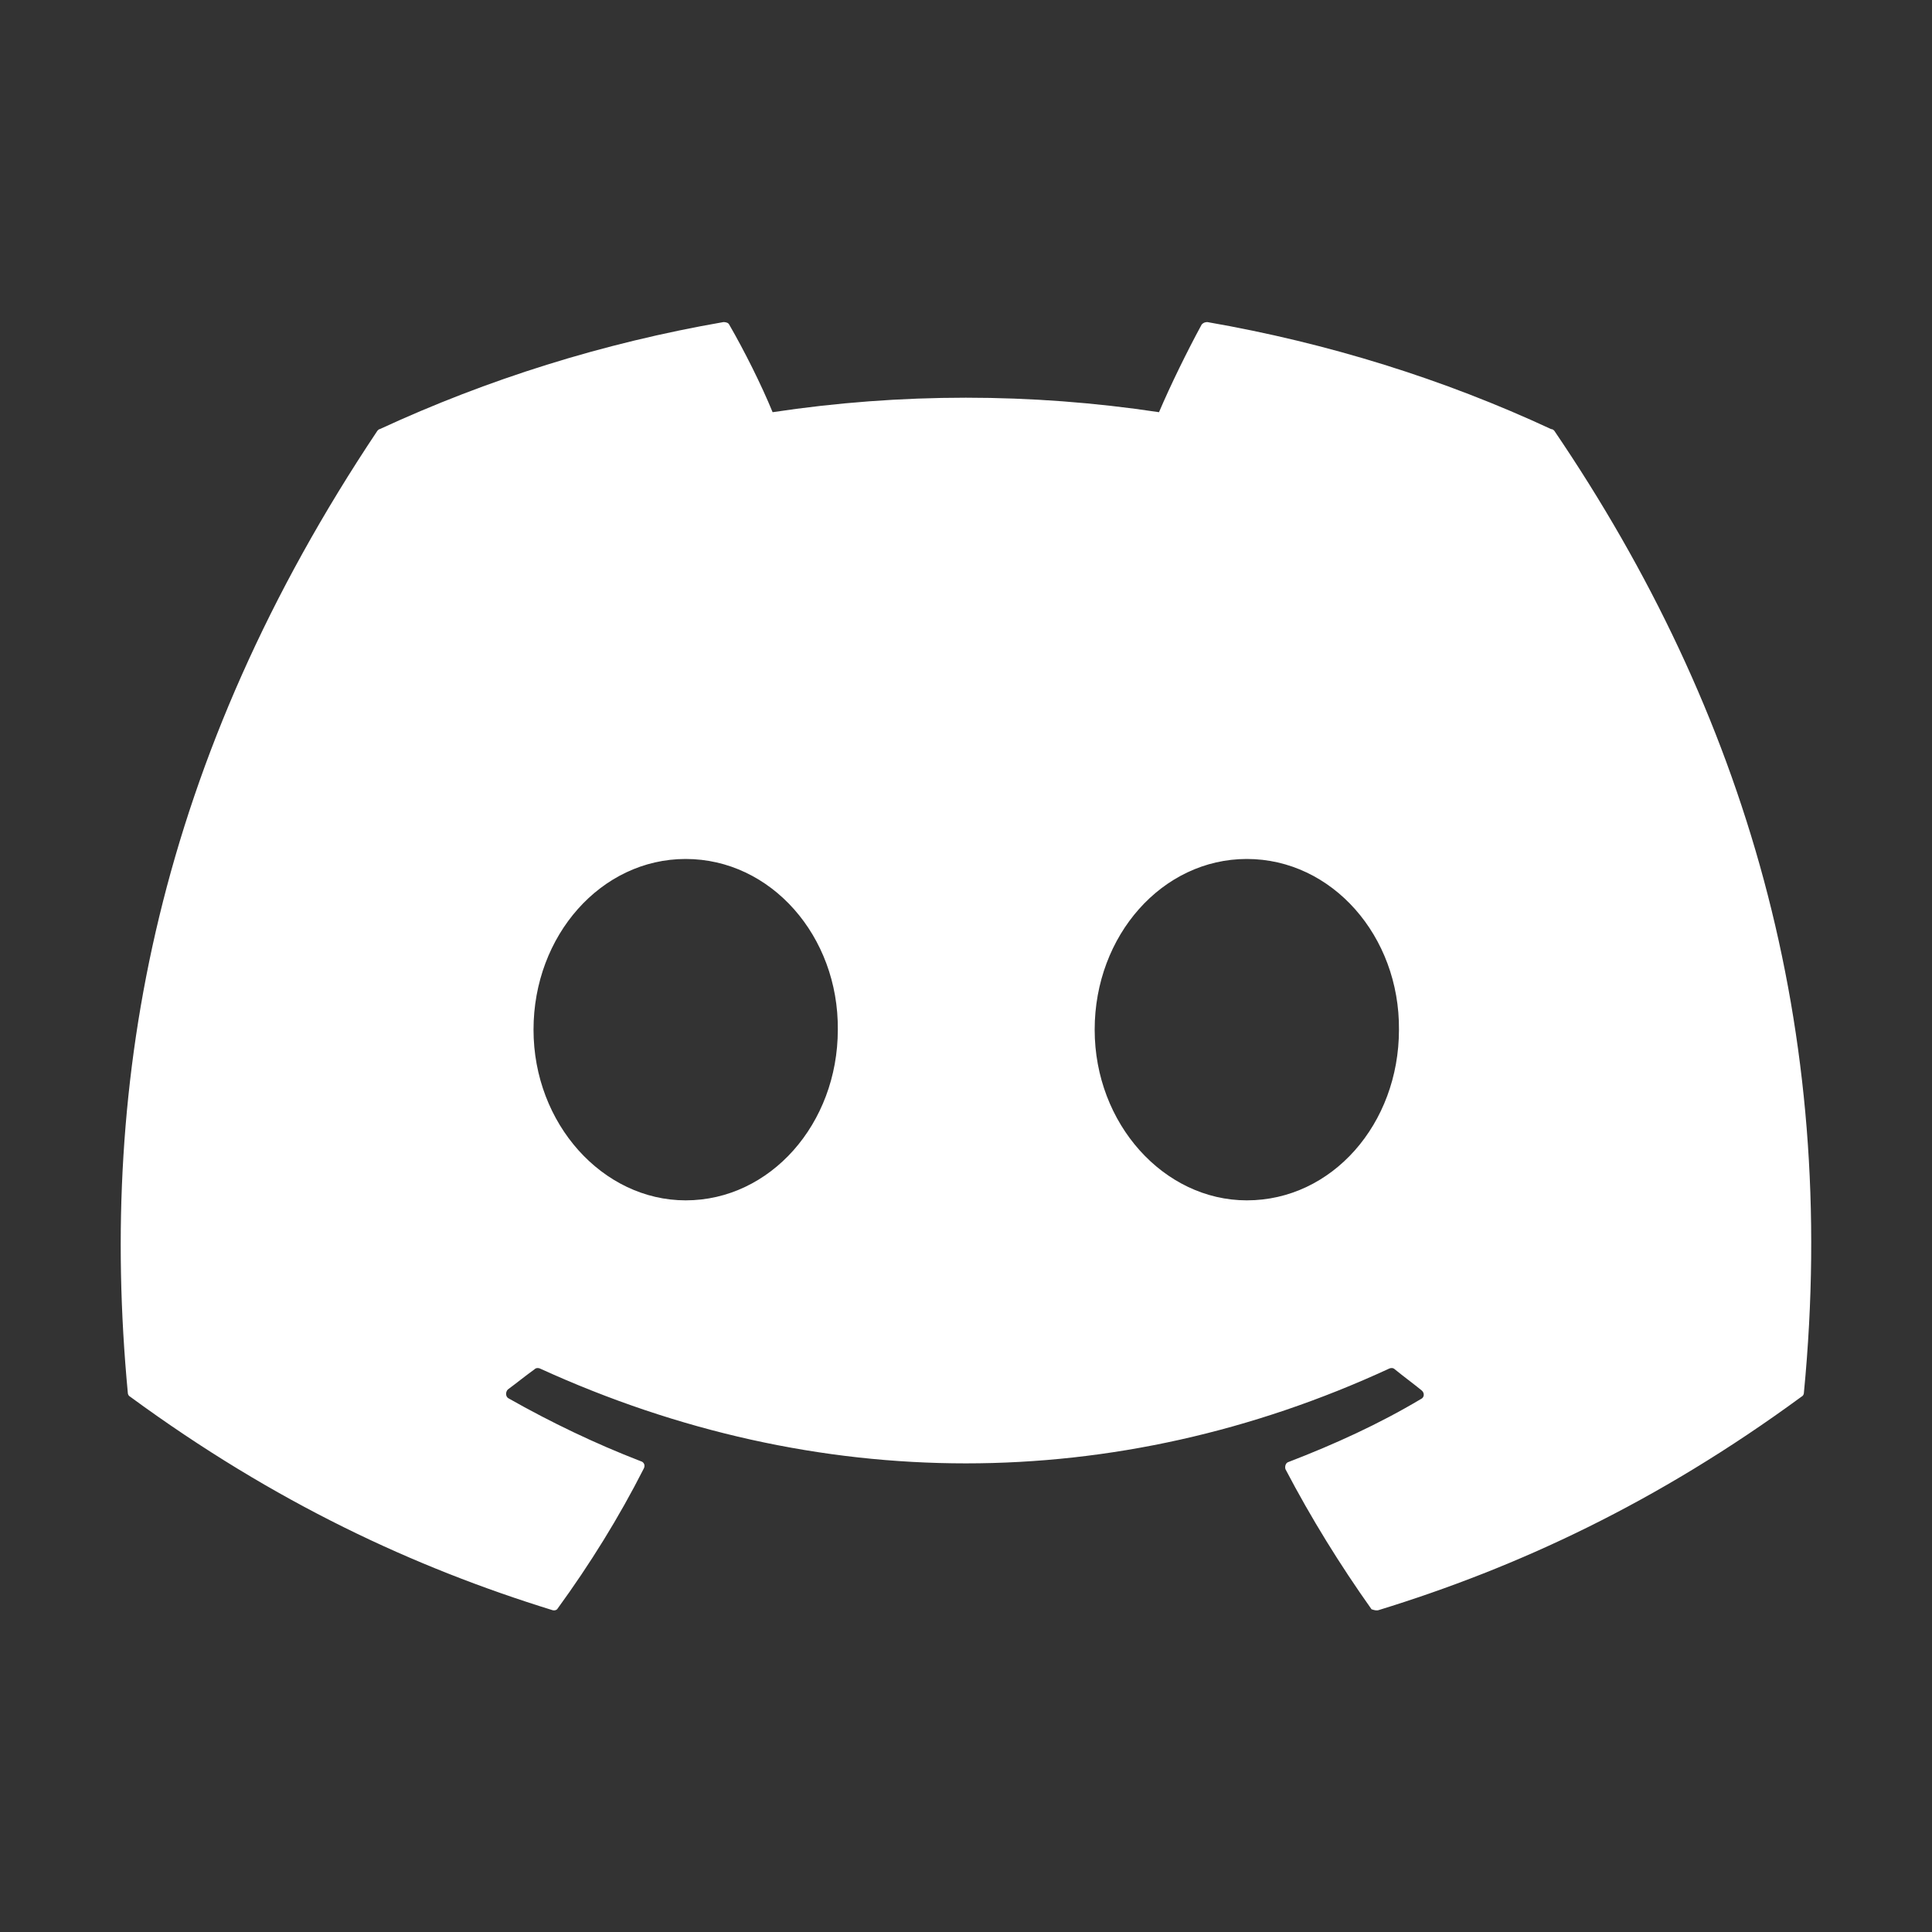 <svg width="20" height="20" viewBox="0 0 20 20" fill="none" xmlns="http://www.w3.org/2000/svg">
  <rect x="0" y="0" width="20" height="20" fill="#333333" stroke="none"/>
  <path
    d="M16.057 4.442C14.948 3.926 13.748 3.551 12.498 3.334C12.488 3.334 12.477 3.336 12.466 3.34C12.457 3.344 12.447 3.351 12.44 3.359C12.29 3.634 12.115 3.992 11.998 4.267C10.673 4.067 9.324 4.067 7.998 4.267C7.882 3.984 7.707 3.634 7.548 3.359C7.54 3.342 7.515 3.334 7.49 3.334C6.24 3.551 5.048 3.926 3.932 4.442C3.923 4.442 3.915 4.451 3.907 4.459C1.64 7.851 1.015 11.151 1.323 14.417C1.323 14.434 1.332 14.451 1.348 14.459C2.848 15.559 4.29 16.226 5.715 16.667C5.74 16.676 5.765 16.667 5.773 16.651C6.107 16.192 6.407 15.709 6.665 15.201C6.682 15.167 6.665 15.134 6.632 15.126C6.157 14.942 5.707 14.726 5.265 14.476C5.232 14.459 5.232 14.409 5.257 14.384C5.348 14.317 5.44 14.242 5.532 14.176C5.548 14.159 5.573 14.159 5.59 14.167C8.457 15.476 11.549 15.476 14.382 14.167C14.399 14.159 14.424 14.159 14.44 14.176C14.532 14.251 14.623 14.317 14.715 14.392C14.748 14.417 14.748 14.467 14.707 14.484C14.274 14.742 13.815 14.951 13.34 15.134C13.307 15.142 13.299 15.184 13.307 15.209C13.573 15.717 13.873 16.201 14.198 16.659C14.223 16.667 14.248 16.676 14.274 16.667C15.707 16.226 17.148 15.559 18.648 14.459C18.665 14.451 18.674 14.434 18.674 14.417C19.04 10.642 18.065 7.367 16.09 4.459C16.082 4.451 16.073 4.442 16.057 4.442ZM7.098 12.426C6.24 12.426 5.523 11.634 5.523 10.659C5.523 9.684 6.223 8.892 7.098 8.892C7.982 8.892 8.682 9.692 8.673 10.659C8.673 11.634 7.973 12.426 7.098 12.426ZM12.907 12.426C12.049 12.426 11.332 11.634 11.332 10.659C11.332 9.684 12.032 8.892 12.907 8.892C13.79 8.892 14.49 9.692 14.482 10.659C14.482 11.634 13.79 12.426 12.907 12.426Z"
    fill="white"/>
</svg>
